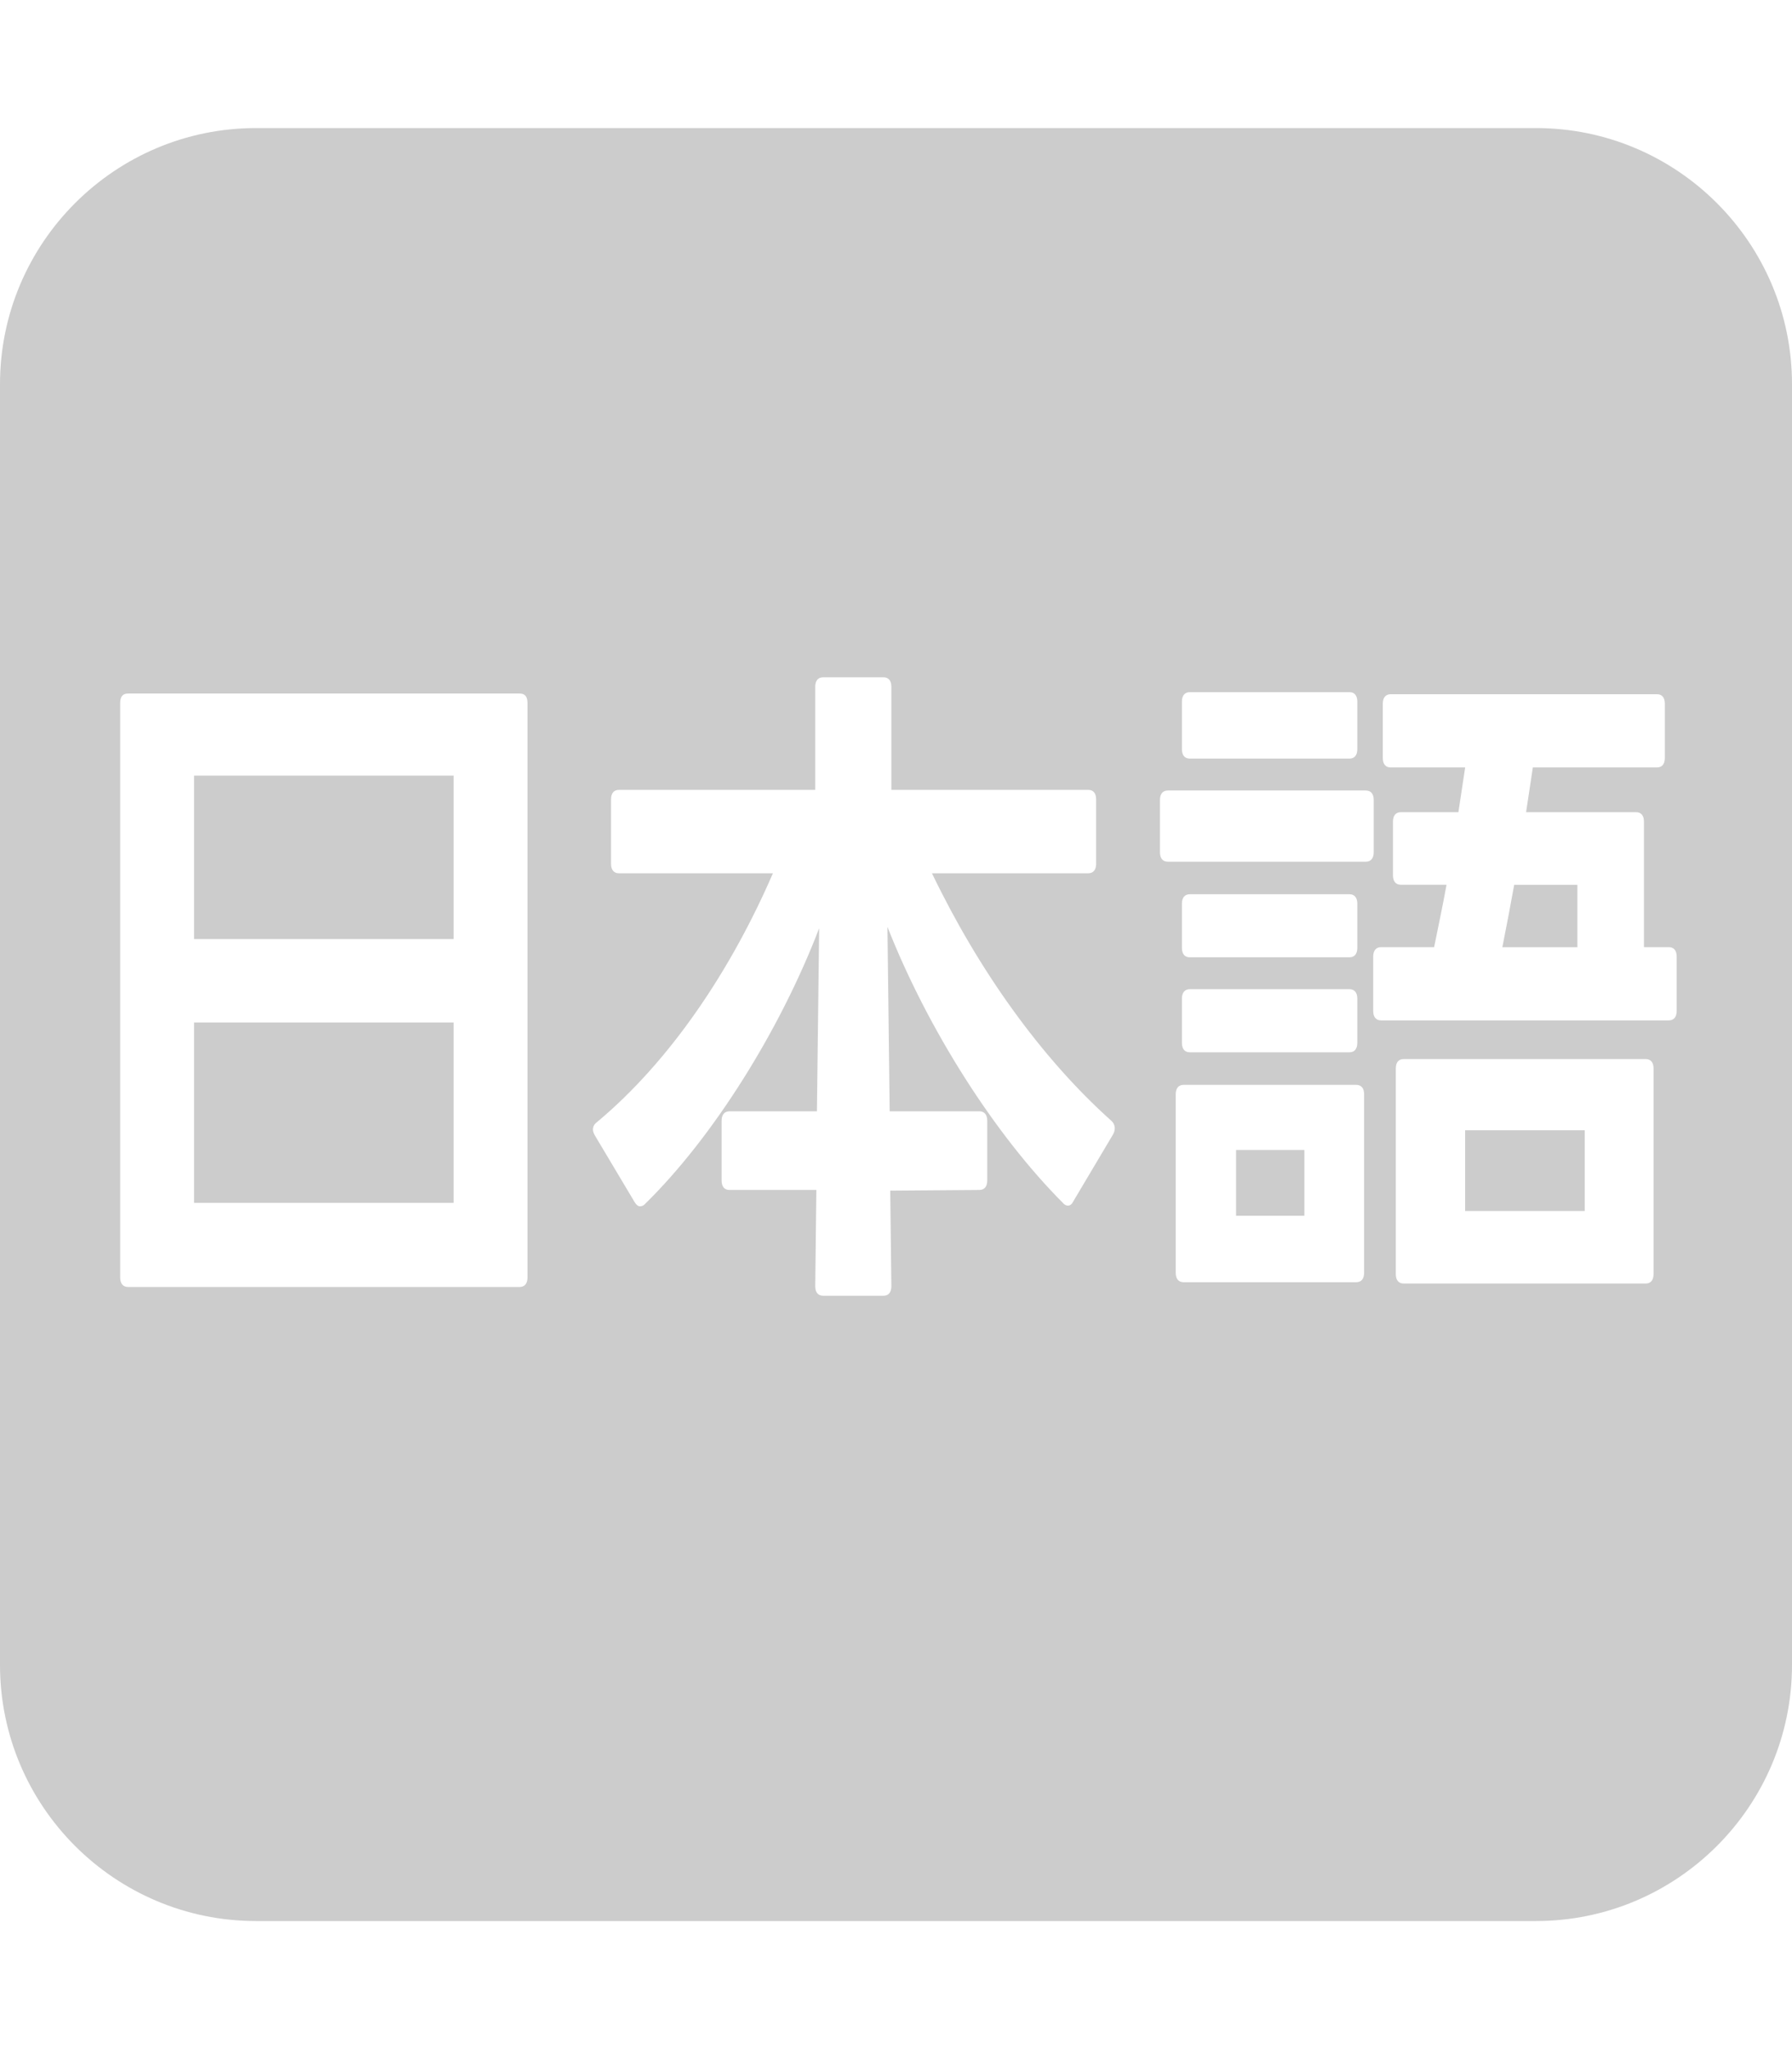 <?xml version="1.0" encoding="UTF-8"?>
<svg id="Layer_7" data-name="Layer 7" xmlns="http://www.w3.org/2000/svg" viewBox="0 0 448 512">
  <defs>
    <style>
      .cls-1 {
        fill: #ccc;
      }
    </style>
  </defs>
  <rect class="cls-1" x="48.52" y="255.48" width="64.88" height="45.08"/>
  <rect class="cls-1" x="48.52" y="193.8" width="64.88" height="40.84"/>
  <path class="cls-1" d="m384,32H64C28.7,32,0,60.7,0,96v320c0,35.3,28.7,64,64,64h320c35.3,0,64-28.7,64-64V96c0-35.3-28.7-64-64-64Zm-252.13,287.2c0,1.53-.71,2.37-1.97,2.37H32.02c-1.27,0-1.97-.85-1.97-2.37v-143.54c0-1.69.71-2.37,1.97-2.37h97.88c1.27,0,1.97.68,1.97,2.37v143.54Zm146.4-35.76l-9.87,16.61c-.42.85-.85,1.19-1.41,1.19-.42,0-.85-.17-1.27-.68-16.92-16.95-33.71-43.21-43.86-68.97l.56,46.09h22.42c1.27,0,1.97.85,1.97,2.37v14.91c0,1.52-.71,2.37-1.97,2.37l-22.28.17.28,23.89c0,1.53-.71,2.37-1.97,2.37h-15.09c-1.27,0-1.97-.85-1.97-2.37l.28-24.06h-21.72c-1.27,0-1.97-.85-1.97-2.37v-14.91c0-1.53.71-2.37,1.97-2.37h21.86l.56-45.75c-9.87,25.76-26.66,52.36-43.44,68.8-.42.51-.85.68-1.41.68-.42,0-.85-.34-1.27-1.02l-10.01-16.78c-.28-.51-.42-1.02-.42-1.36,0-.68.28-1.36.99-1.86,18.48-15.42,33.57-38.13,44-62.19h-38.5c-1.27,0-1.97-.85-1.97-2.37v-16.1c0-1.53.71-2.37,1.97-2.37h49.08v-25.76c0-1.53.71-2.37,1.97-2.37h15.09c1.27,0,1.97.85,1.97,2.37v25.76h49.22c1.27,0,1.97.85,1.97,2.37v16.1c0,1.52-.71,2.37-1.97,2.37h-39.07c11.57,24.06,27.22,46.09,44.85,61.85.56.51.85,1.19.85,1.86,0,.51-.14,1.02-.42,1.52Zm17.21-108.12c0-1.53.71-2.37,1.97-2.37h39.91c1.27,0,1.97.85,1.97,2.37v11.86c0,1.53-.71,2.37-1.97,2.37h-39.91c-1.27,0-1.97-.85-1.97-2.37v-11.86Zm45.55,142.69c0,1.53-.71,2.37-1.97,2.37h-43.16c-1.27,0-1.97-.85-1.97-2.37v-44.57c0-1.53.71-2.37,1.97-2.37h43.16c1.27,0,1.97.85,1.97,2.37v44.57Zm-43.58-70.84h39.91c1.27,0,1.97.85,1.97,2.37v11.02c0,1.52-.71,2.37-1.97,2.37h-39.91c-1.27,0-1.97-.85-1.97-2.37v-11.02c0-1.52.71-2.37,1.97-2.37Zm-1.97-10.34v-11.02c0-1.53.71-2.37,1.97-2.37h39.91c1.27,0,1.97.85,1.97,2.37v11.02c0,1.52-.71,2.37-1.97,2.37h-39.91c-1.27,0-1.97-.85-1.97-2.37Zm45.98-21.52h-49.5c-1.27,0-1.97-.85-1.97-2.37v-13.05c0-1.53.71-2.37,1.97-2.37h49.5c1.27,0,1.97.85,1.97,2.37v13.05c0,1.52-.71,2.37-1.97,2.37Zm71.93,103.03c0,1.53-.71,2.37-1.97,2.37h-60.5c-1.27,0-1.97-.85-1.97-2.37v-51.35c0-1.53.71-2.37,1.97-2.37h60.5c1.27,0,1.97.85,1.97,2.37v51.35Zm5.78-65.75c0,1.52-.71,2.37-1.97,2.37h-71.93c-1.27,0-1.97-.85-1.97-2.37v-13.56c0-1.52.71-2.37,1.97-2.37h13.26c.99-4.91,2.12-10.17,3.1-15.59h-11.42c-1.27,0-1.97-.85-1.97-2.37v-13.39c0-1.53.71-2.37,1.97-2.37h14.39l1.69-11.18h-18.62c-1.27,0-1.97-.85-1.97-2.37v-13.56c0-1.52.71-2.37,1.97-2.37h66.57c1.27,0,1.97.85,1.97,2.37v13.56c0,1.53-.71,2.37-1.97,2.37h-31.03l-1.69,11.18h27.5c1.27,0,1.97.85,1.97,2.37v31.35h6.21c1.27,0,1.97.85,1.97,2.37v13.56Z"/>
  <rect class="cls-1" x="309.02" y="287.34" width="17.07" height="16.44"/>
  <path class="cls-1" d="m375.59,236.67h18.76v-15.59h-15.8c-.99,5.42-1.97,10.68-2.96,15.59Z"/>
  <rect class="cls-1" x="366.28" y="282.42" width="29.9" height="20.17"/>
</svg>